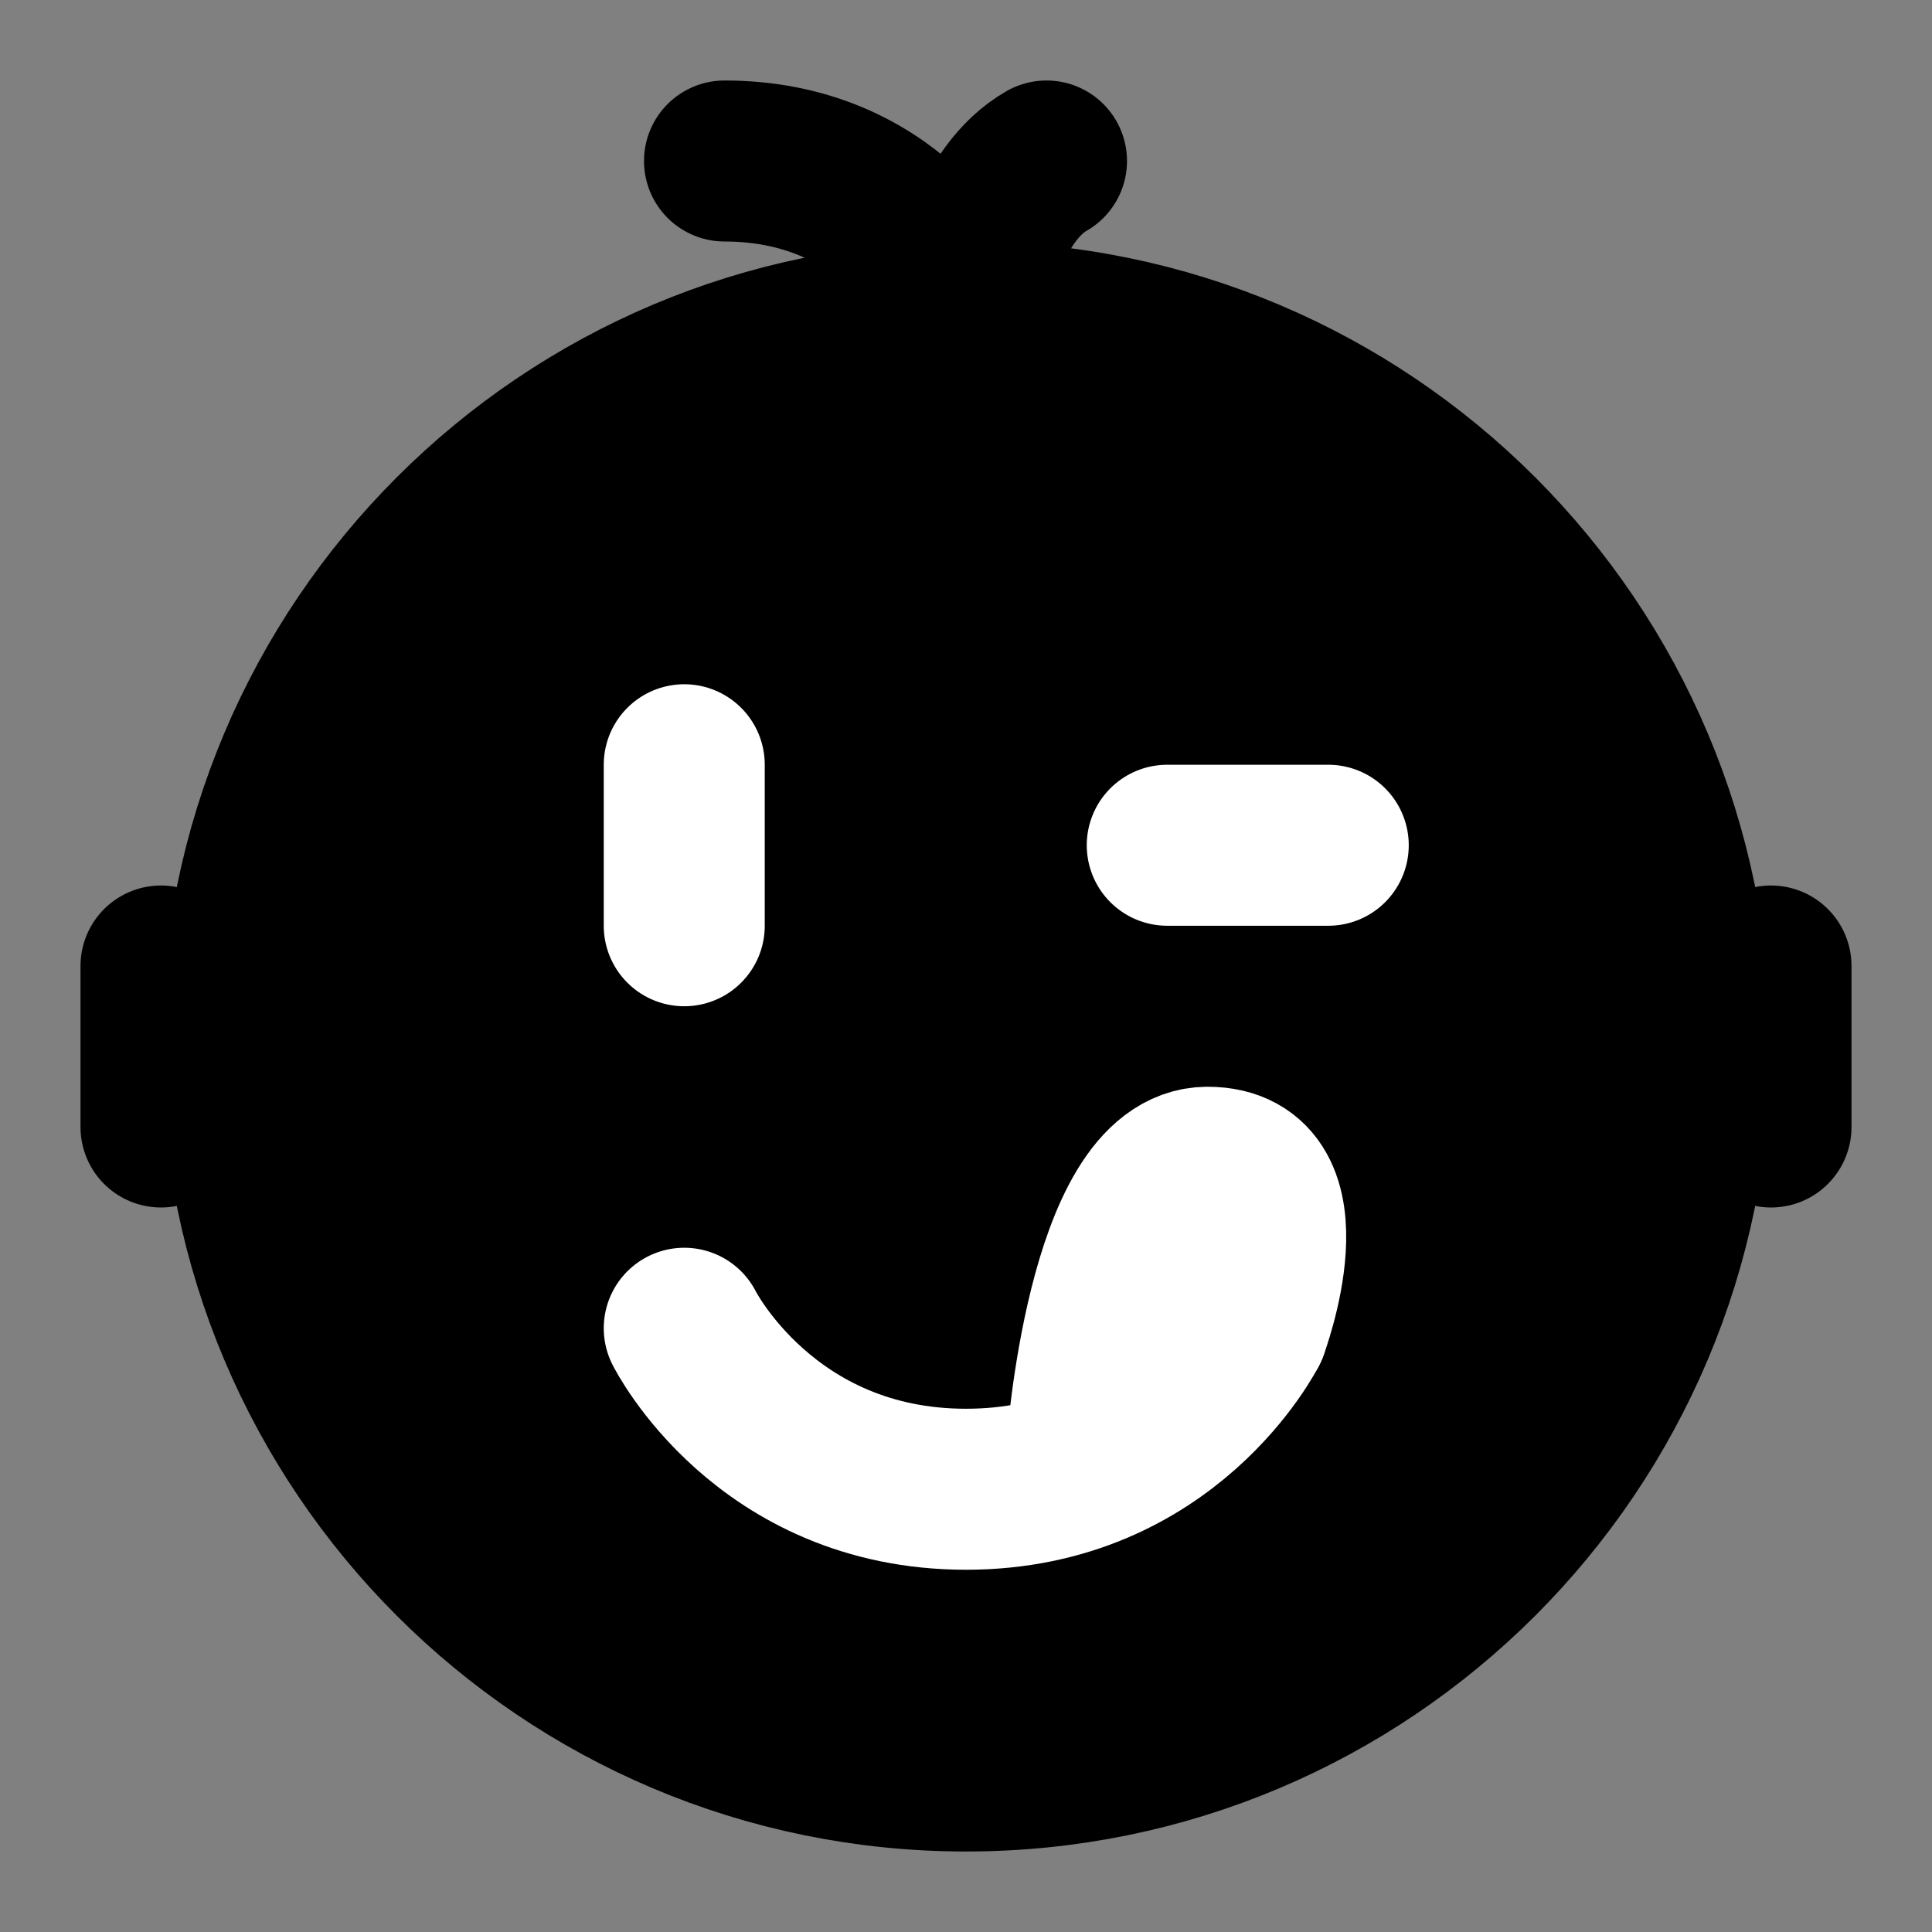 <svg viewBox="0 0 48 48" fill="none" xmlns="http://www.w3.org/2000/svg"><rect x="0" y="0" width="48" height="48" fill="#808080" stroke="none"/><path d="M24 44C33.941 44 42 35.941 42 26C42 16.059 33.941 8 24 8C14.059 8 6 16.059 6 26C6 35.941 14.059 44 24 44Z" fill="currentColor" stroke="currentColor" stroke-width="4" stroke-linejoin="round"/><path d="M24 8C23.75 7 22 4 18 4" stroke="black" stroke-width="4" stroke-linecap="round" stroke-linejoin="round"/><path d="M24 8C24.083 7 24.6 4.8 26 4" stroke="black" stroke-width="4" stroke-linecap="round" stroke-linejoin="round"/><path d="M31 33C31 33 29 37 24 37C19 37 17 33 17 33" stroke="white" stroke-width="4" stroke-linecap="round" stroke-linejoin="round"/><path d="M31 33C31 33 32.5 29 30 29C27.5 29 27 36 27 36" stroke="white" stroke-width="4" stroke-linecap="round" stroke-linejoin="round"/><path d="M33 21H29" stroke="white" stroke-width="4" stroke-linecap="round" stroke-linejoin="round"/><path d="M17 19V23" stroke="white" stroke-width="4" stroke-linecap="round" stroke-linejoin="round"/><path d="M4 24V28" stroke="black" stroke-width="4" stroke-linecap="round" stroke-linejoin="round"/><path d="M44 24V28" stroke="black" stroke-width="4" stroke-linecap="round" stroke-linejoin="round"/></svg>